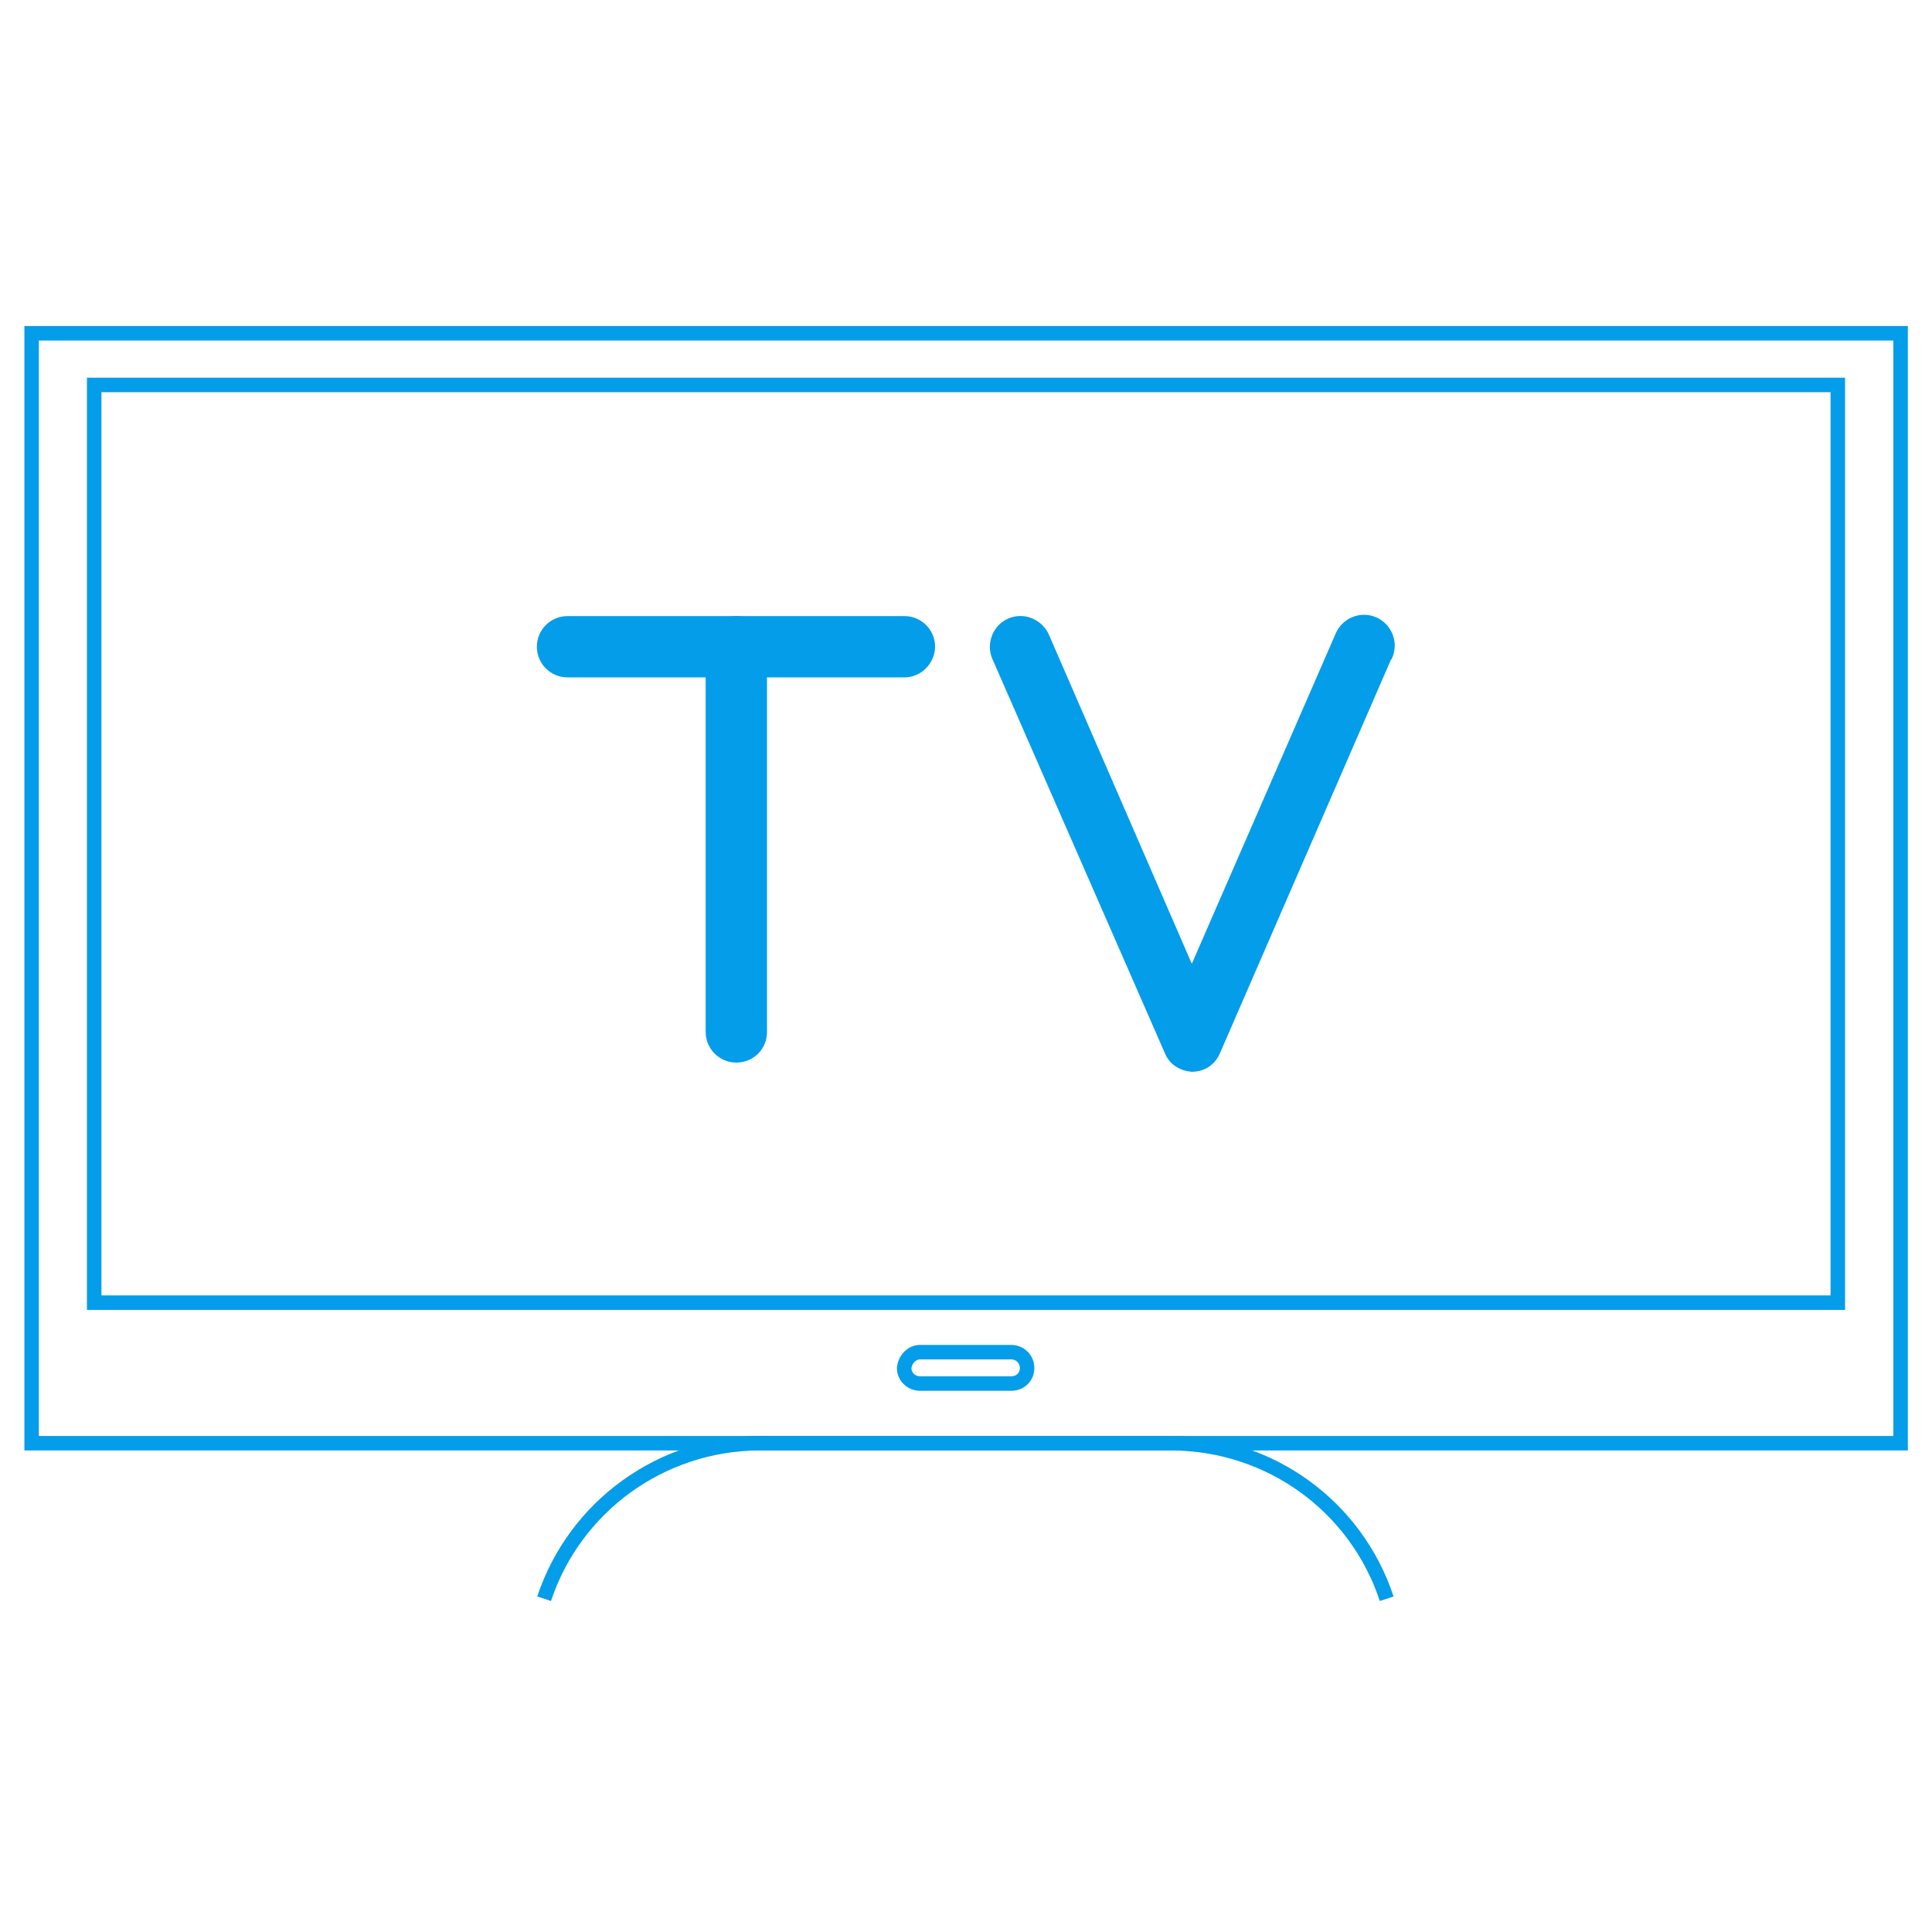 <?xml version="1.0" encoding="utf-8"?>
<!-- Generator: Adobe Illustrator 21.0.2, SVG Export Plug-In . SVG Version: 6.00 Build 0)  -->
<svg version="1.1" id="Layer_1" xmlns="http://www.w3.org/2000/svg" xmlns:xlink="http://www.w3.org/1999/xlink" x="0px" y="0px"
	 viewBox="0 0 800 800" style="enable-background:new 0 0 800 800;" xml:space="preserve">
<style type="text/css">
	.st0{fill:#049DE9;stroke:#049DE9;stroke-width:6;stroke-miterlimit:10;}
	.st1{fill:none;stroke:#049DE9;stroke-width:6;stroke-miterlimit:10;}
</style>
<g>
	<title>Tv</title>
	<g>
		<path class="st0" d="M374.4,277.5H235c-5.3,0-9.7-4.3-9.7-9.7c0-5.3,4.3-9.7,9.7-9.7h139.5c5.3,0,9.7,4.3,9.7,9.7
			C384.1,273.1,379.8,277.5,374.4,277.5z"/>
		<path class="st0" d="M304.9,437c-5.3,0-9.7-4.3-9.7-9.7V267.8c0-5.3,4.3-9.7,9.7-9.7c5.3,0,9.7,4.3,9.7,9.7v159.6
			C314.6,432.7,310.3,437,304.9,437L304.9,437z"/>
		<path class="st0" d="M493.5,440.8L493.5,440.8c-3.8-0.3-7.1-2.5-8.4-5.9l-71.5-163.4c-2-4.8,0.3-10.7,5.3-12.7
			c4.8-2,10.2,0.3,12.5,4.8l62.1,143l62.3-143c2-4.8,7.6-7.4,12.7-5.3c4.8,2,7.4,7.6,5.3,12.7c0,0,0,0.3-0.3,0.3l-71,163.4
			C500.9,438.6,497.6,440.8,493.5,440.8z"/>
		<rect x="13.1" y="138" class="st1" width="773.9" height="459.6"/>
		<rect x="39" y="159.4" class="st1" width="722" height="380"/>
		<path class="st1" d="M381,559.9h37.7c3.6,0,6.6,2.8,6.6,6.6l0,0c0,3.6-2.8,6.4-6.6,6.4H381c-3.6,0-6.6-2.8-6.6-6.4l0,0
			C374.7,563,377.5,559.9,381,559.9z"/>
		<path class="st1" d="M225.3,662c12.7-38.2,48.4-64.1,88.8-64.4h171.3c40.5,0.3,76.1,26,88.8,64.4"/>
	</g>
</g>
</svg>
